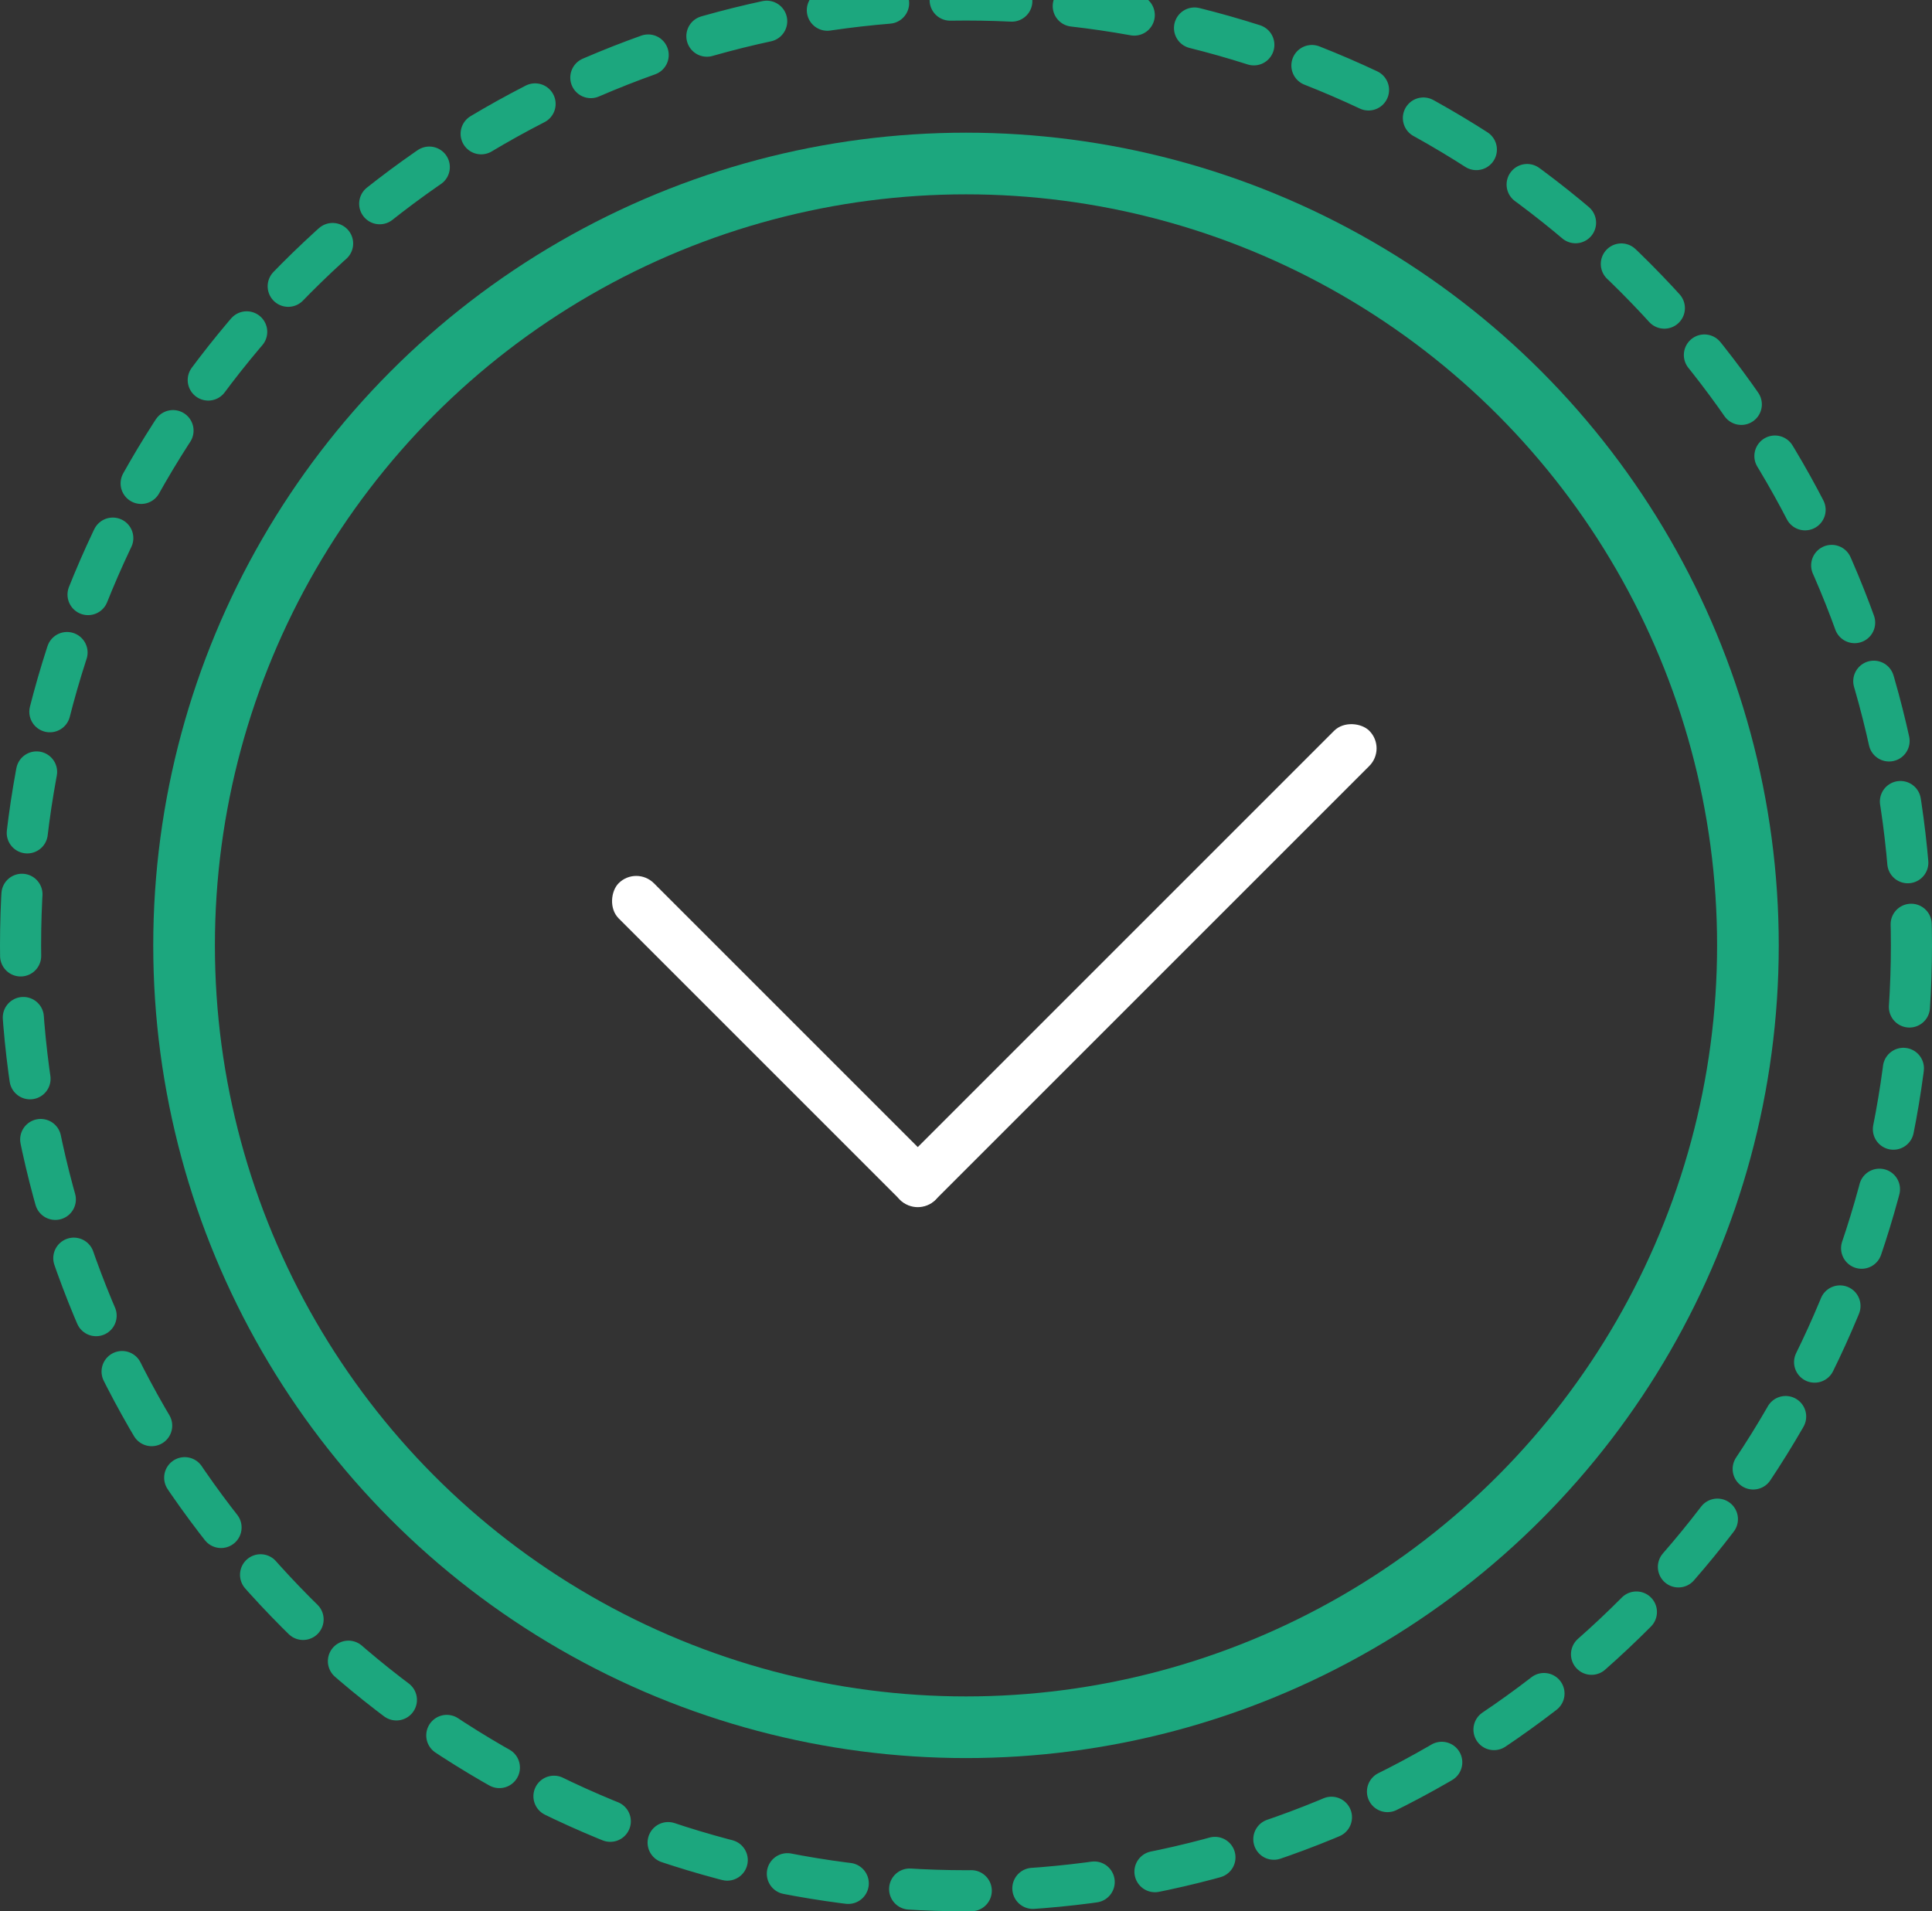 <svg xmlns="http://www.w3.org/2000/svg" width="94" height="93" viewBox="0 0 94 93" fill="none">
  <rect x="0" y="0" width="94" height="93" fill="#333333" stroke="none"/>
  <circle cx="47" cy="46" r="38.044" stroke="#1CA77E" stroke-width="3"/>
  <circle cx="47" cy="46" r="46" stroke="#1CA77E" stroke-width="2" stroke-linecap="round" stroke-linejoin="round" stroke-dasharray="3"/>
  <rect x="30.957" y="42.119" width="21.79" height="2.421" rx="1.211" transform="rotate(45 30.957 42.119)" fill="white"/>
  <rect x="67.478" y="36.414" width="32.281" height="2.421" rx="1.211" transform="rotate(135 67.478 36.414)" fill="white"/>
</svg>

